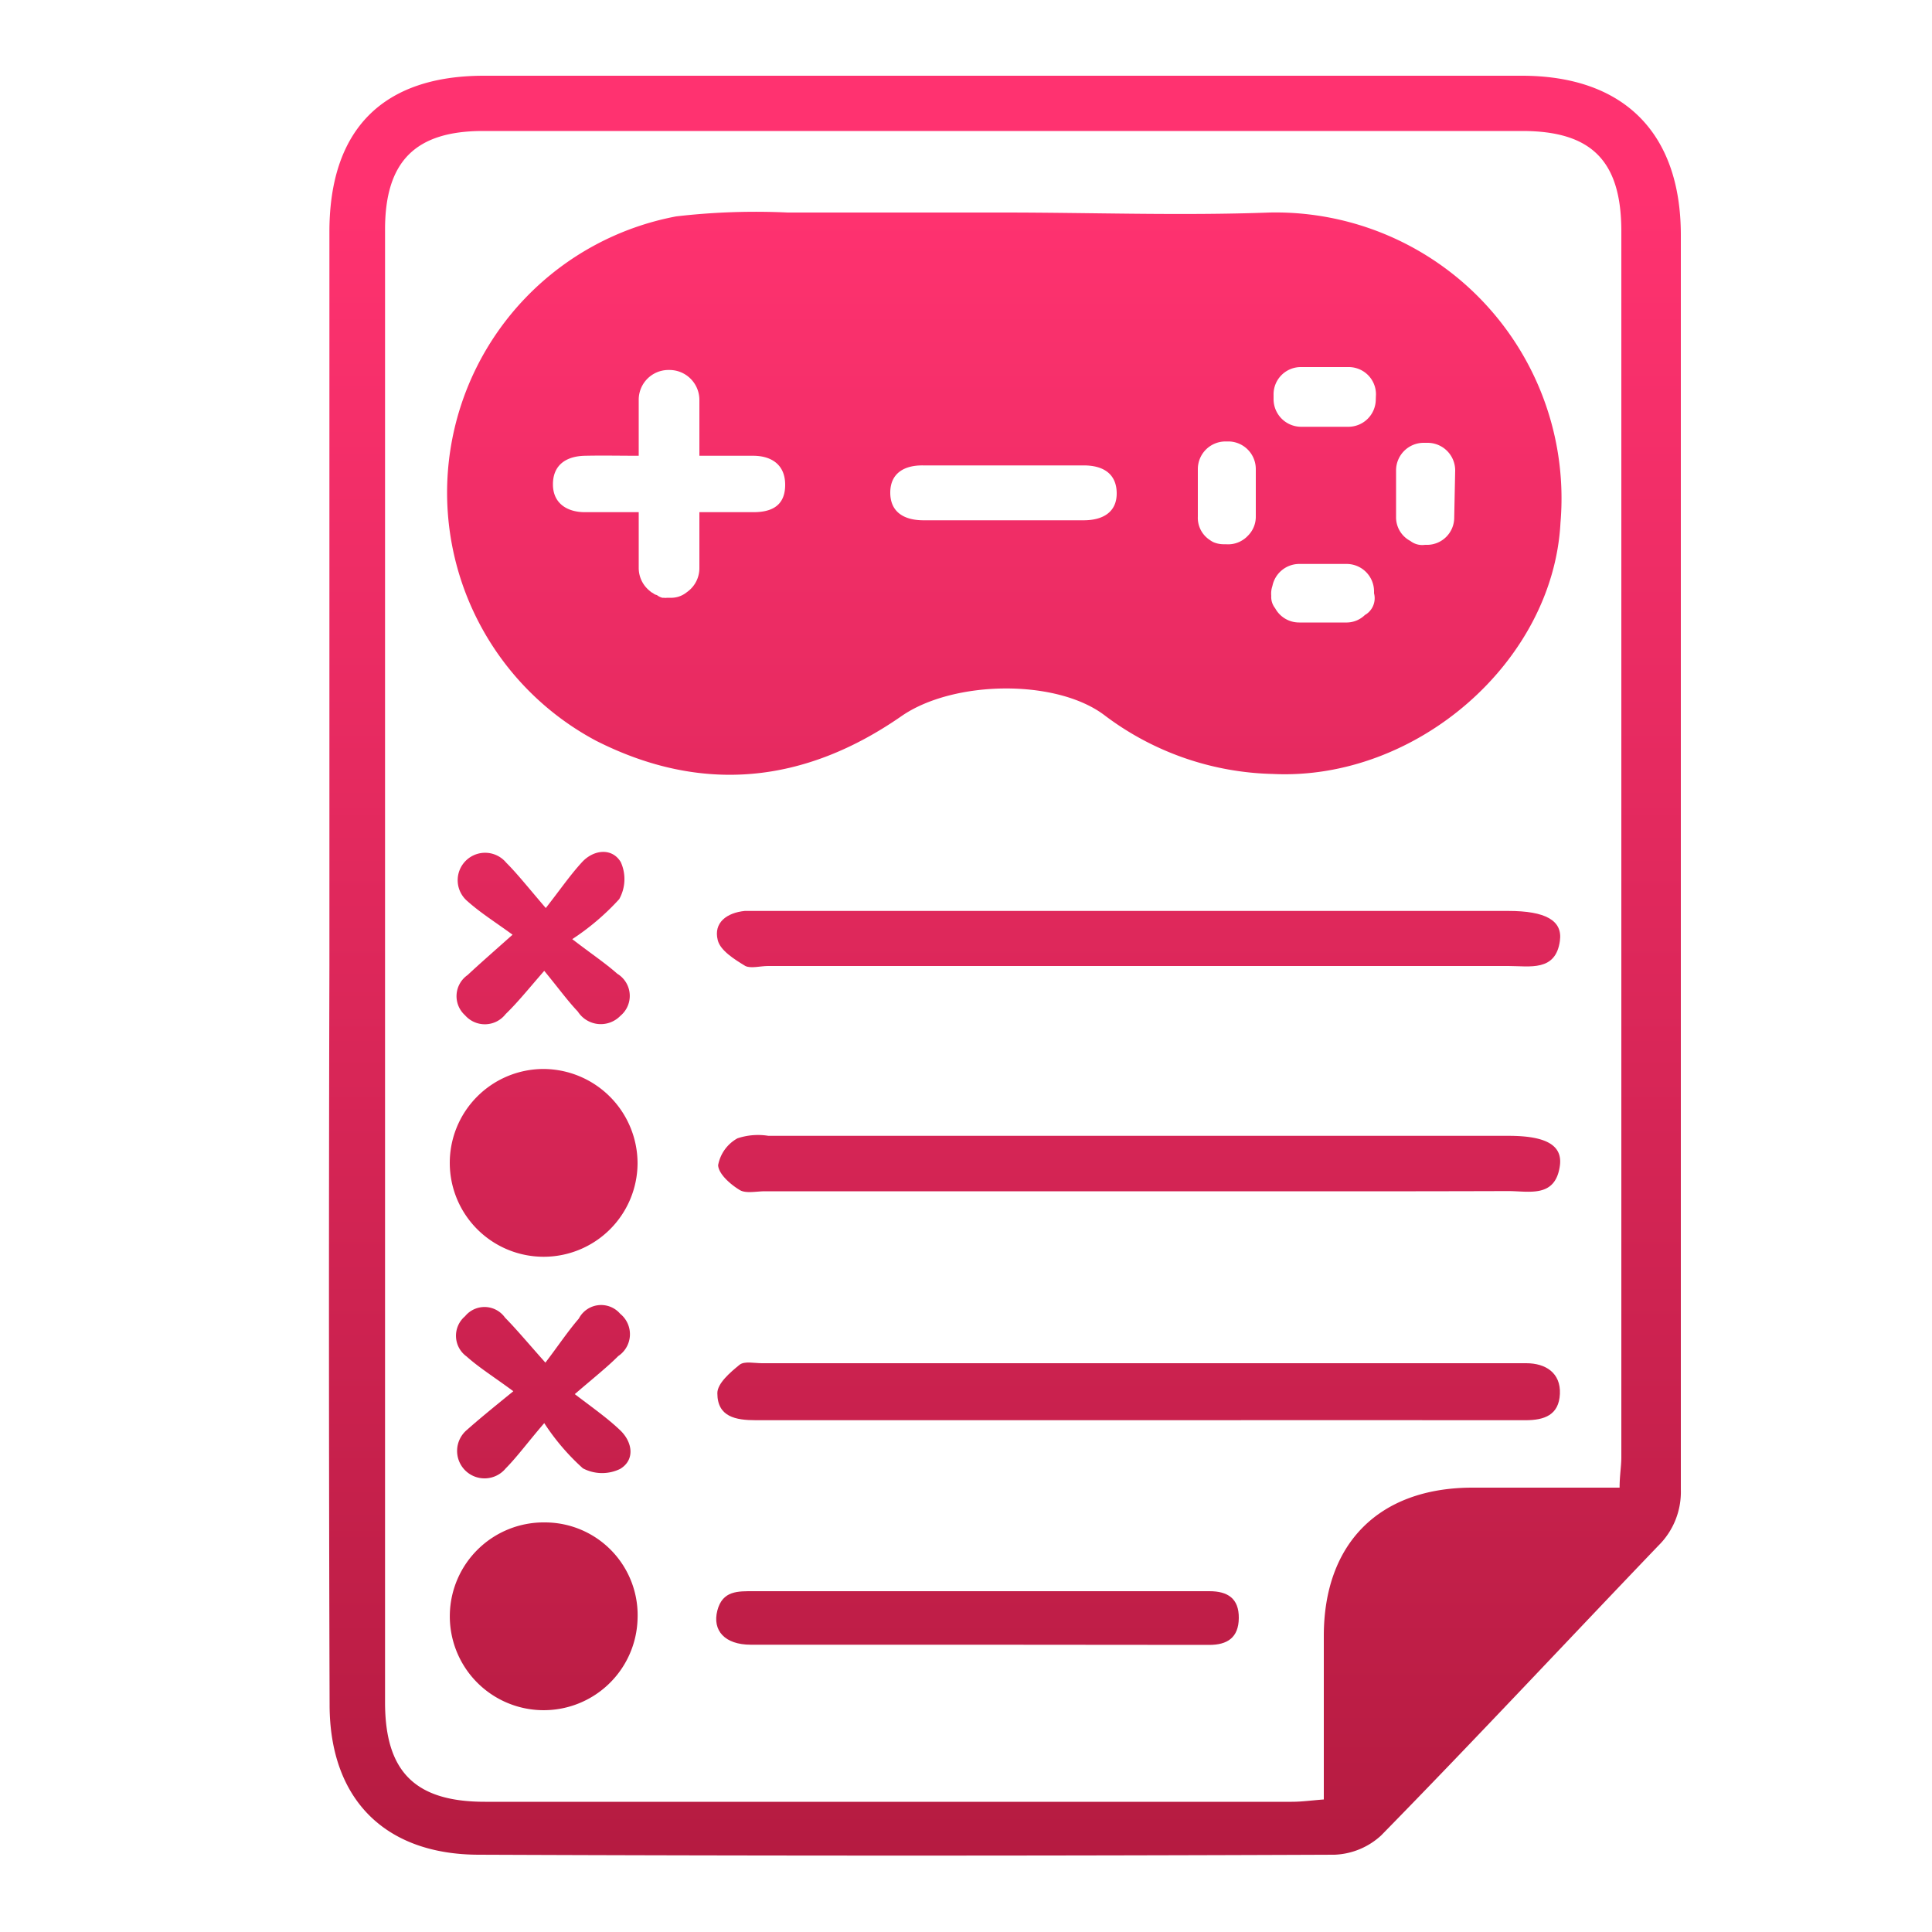 <svg id="Layer_1" data-name="Layer 1" xmlns="http://www.w3.org/2000/svg" xmlns:xlink="http://www.w3.org/1999/xlink" viewBox="0 0 100 100"><defs><style>.cls-1{fill:url(#linear-gradient);}.cls-2{fill:url(#linear-gradient-2);}.cls-3{fill:url(#linear-gradient-3);}.cls-4{fill:url(#linear-gradient-4);}.cls-5{fill:url(#linear-gradient-5);}.cls-6{fill:url(#linear-gradient-6);}.cls-7{fill:url(#linear-gradient-7);}.cls-8{fill:url(#linear-gradient-8);}.cls-9{fill:url(#linear-gradient-9);}.cls-10{fill:url(#linear-gradient-10);}</style><linearGradient id="linear-gradient" x1="52.01" y1="103.51" x2="52.01" y2="10.1" gradientUnits="userSpaceOnUse"><stop offset="0" stop-color="#af193d"/><stop offset="1" stop-color="#ff3270"/></linearGradient><linearGradient id="linear-gradient-2" x1="51.95" y1="103.51" x2="51.95" y2="10.1" xlink:href="#linear-gradient"/><linearGradient id="linear-gradient-3" x1="58.94" y1="103.51" x2="58.94" y2="10.1" xlink:href="#linear-gradient"/><linearGradient id="linear-gradient-4" x1="58.93" y1="103.51" x2="58.93" y2="10.1" xlink:href="#linear-gradient"/><linearGradient id="linear-gradient-5" x1="58.96" y1="103.51" x2="58.96" y2="10.1" xlink:href="#linear-gradient"/><linearGradient id="linear-gradient-6" x1="28.14" y1="103.51" x2="28.14" y2="10.1" xlink:href="#linear-gradient"/><linearGradient id="linear-gradient-7" x1="28.14" y1="103.51" x2="28.14" y2="10.1" xlink:href="#linear-gradient"/><linearGradient id="linear-gradient-8" x1="50.6" y1="103.51" x2="50.6" y2="10.1" xlink:href="#linear-gradient"/><linearGradient id="linear-gradient-9" x1="28.16" y1="103.51" x2="28.16" y2="10.1" xlink:href="#linear-gradient"/><linearGradient id="linear-gradient-10" x1="28.14" y1="103.51" x2="28.14" y2="10.1" xlink:href="#linear-gradient"/></defs><g id="Variety_of_formats" data-name="Variety of formats"><path class="cls-1" d="M17.05,50V12c0-5.3,2.76-8.08,8-8.08H78.71C84,3.9,87,6.83,87,12.17q0,32.46,0,64.93A3.9,3.9,0,0,1,85.84,80c-4.79,5-9.52,10.07-14.35,15a3.77,3.77,0,0,1-2.42,1q-22.14.09-44.27,0c-4.88,0-7.74-2.88-7.74-7.77Q17,69.17,17.05,50ZM83.83,77c0-.62.09-1.1.09-1.58q0-31.72,0-63.45c0-3.63-1.53-5.19-5.13-5.19H25c-3.51,0-5.07,1.58-5.07,5.1q0,38.12,0,76.23c0,3.59,1.55,5.15,5.17,5.15q20.88,0,41.76,0c.52,0,1-.07,1.66-.12,0-2.92,0-5.69,0-8.46,0-4.8,2.86-7.66,7.65-7.68Z"/><path class="cls-2" d="M65.72,11c-4.6.17-9.21,0-13.81,0-3.72,0-7.43,0-11.14,0A35.69,35.69,0,0,0,35,11.2a14.55,14.55,0,0,0-4.15,27.14c5.49,2.78,10.8,2.21,15.82-1.28,2.69-1.86,8.06-1.94,10.55,0a15,15,0,0,0,8.66,3c7.41.36,14.51-5.79,14.89-13A14.8,14.8,0,0,0,65.72,11ZM39,26.51H36.2v2.89a1.51,1.51,0,0,1-.62,1.23l-.08.06a1.27,1.27,0,0,1-.82.25h-.15a.51.51,0,0,1-.17,0h-.08A.78.78,0,0,1,34,30.8a.42.42,0,0,1-.2-.1.49.49,0,0,1-.15-.1,1.52,1.52,0,0,1-.59-1.21V26.51c-1,0-1.91,0-2.79,0s-1.65-.43-1.65-1.44.69-1.46,1.66-1.48,1.77,0,2.78,0V20.7a1.54,1.54,0,0,1,1.53-1.55h.06A1.55,1.55,0,0,1,36.2,20.7v2.89c1,0,1.88,0,2.78,0s1.65.42,1.66,1.48S40,26.51,39,26.51Zm17.1.42h-8.3c-1,0-1.72-.42-1.72-1.43s.73-1.43,1.72-1.41c2.77,0,5.53,0,8.3,0,1,0,1.69.43,1.7,1.43S57.07,26.93,56.09,26.93ZM65,26.74a1.38,1.38,0,0,1-.42,1,1.24,1.24,0,0,1-.21.18,1.39,1.39,0,0,1-.91.25h-.1a1.36,1.36,0,0,1-.56-.11,1.25,1.25,0,0,1-.18-.11A1.37,1.37,0,0,1,62,26.74V24.28a1.43,1.43,0,0,1,1.42-1.43h.21A1.43,1.43,0,0,1,65,24.28Zm5.66,5.08a1.36,1.36,0,0,1-1,.4H67.25A1.41,1.41,0,0,1,66,31.48v0a.93.93,0,0,1-.2-.64,1.22,1.22,0,0,1,.06-.51s0,0,0,0a1.42,1.42,0,0,1,1.39-1.14H69.7a1.42,1.42,0,0,1,1.42,1.42v0s0,.07,0,.1A1,1,0,0,1,70.67,31.82Zm.55-11.15a1.42,1.42,0,0,1-1.41,1.42H67.35a1.43,1.43,0,0,1-1.43-1.42v-.22A1.41,1.41,0,0,1,67.35,19h2.46a1.41,1.41,0,0,1,1.41,1.41Zm4.06,6.12a1.41,1.41,0,0,1-1.35,1.41h-.08l-.08,0A1,1,0,0,1,73,28h0a1.38,1.38,0,0,1-.74-1.24V24.34a1.43,1.43,0,0,1,1.42-1.42h.21a1.43,1.43,0,0,1,1.43,1.42Z"/><path class="cls-3" d="M58.89,73.51c-6.59,0-13.17,0-19.76,0-1.05,0-2-.17-2-1.4,0-.51.67-1.08,1.15-1.47.25-.2.76-.08,1.16-.08H79c1,0,1.79.5,1.74,1.59s-.8,1.36-1.78,1.36C72.27,73.5,65.58,73.51,58.89,73.51Z"/><path class="cls-4" d="M58.91,50H39.75c-.4,0-.88.14-1.17,0-.56-.34-1.3-.8-1.43-1.34-.23-.91.48-1.42,1.4-1.51.4,0,.79,0,1.19,0H78.07c1.92,0,2.82.49,2.67,1.55C80.52,50.3,79.18,50,78.08,50Q68.5,50,58.91,50Z"/><path class="cls-5" d="M58.9,61.66H39.59c-.44,0-1,.13-1.31-.07-.48-.29-1.09-.83-1.11-1.28a2,2,0,0,1,1-1.39,3.36,3.36,0,0,1,1.6-.13H78.08c1.93,0,2.8.48,2.66,1.54-.23,1.69-1.59,1.32-2.67,1.32C71.68,61.67,65.29,61.66,58.9,61.66Z"/><path class="cls-6" d="M33,60.23a4.86,4.86,0,1,1-4.89-4.9A4.89,4.89,0,0,1,33,60.23Z"/><path class="cls-7" d="M33,83.8a4.86,4.86,0,1,1-4.79-5A4.8,4.8,0,0,1,33,83.8Z"/><path class="cls-8" d="M50.58,85.13c-3.91,0-7.82,0-11.72,0-1.34,0-2-.73-1.73-1.77s1.07-1,1.89-1H62.6c.94,0,1.53.37,1.52,1.39s-.6,1.39-1.53,1.39Z"/><path class="cls-9" d="M29.75,72.16c1,.76,1.71,1.26,2.35,1.87s.78,1.53,0,2A2.13,2.13,0,0,1,30.17,76a11.76,11.76,0,0,1-2-2.34c-.86,1-1.39,1.73-2,2.35a1.42,1.42,0,1,1-2-2c.63-.56,1.28-1.09,2.4-2-1-.74-1.76-1.21-2.42-1.8a1.32,1.32,0,0,1-.08-2.08,1.3,1.3,0,0,1,2.07.07c.59.6,1.13,1.25,2.09,2.33.67-.88,1.16-1.62,1.73-2.28A1.3,1.3,0,0,1,32.1,68,1.36,1.36,0,0,1,32,70.19C31.42,70.77,30.76,71.29,29.75,72.16Z"/><path class="cls-10" d="M28.25,47c.78-1,1.28-1.73,1.88-2.38s1.55-.75,2,0a2.13,2.13,0,0,1-.08,1.92,12.71,12.71,0,0,1-2.43,2.07c1,.77,1.71,1.24,2.33,1.79a1.34,1.34,0,0,1,.16,2.18,1.41,1.41,0,0,1-2.2-.22c-.54-.57-1-1.21-1.74-2.11-.82.94-1.37,1.63-2,2.24a1.36,1.36,0,0,1-2.1.06,1.33,1.33,0,0,1,.13-2.08c.61-.57,1.24-1.12,2.33-2.09-.92-.67-1.67-1.14-2.33-1.73a1.42,1.42,0,1,1,2-2C26.77,45.22,27.29,45.88,28.25,47Z"/></g></svg>